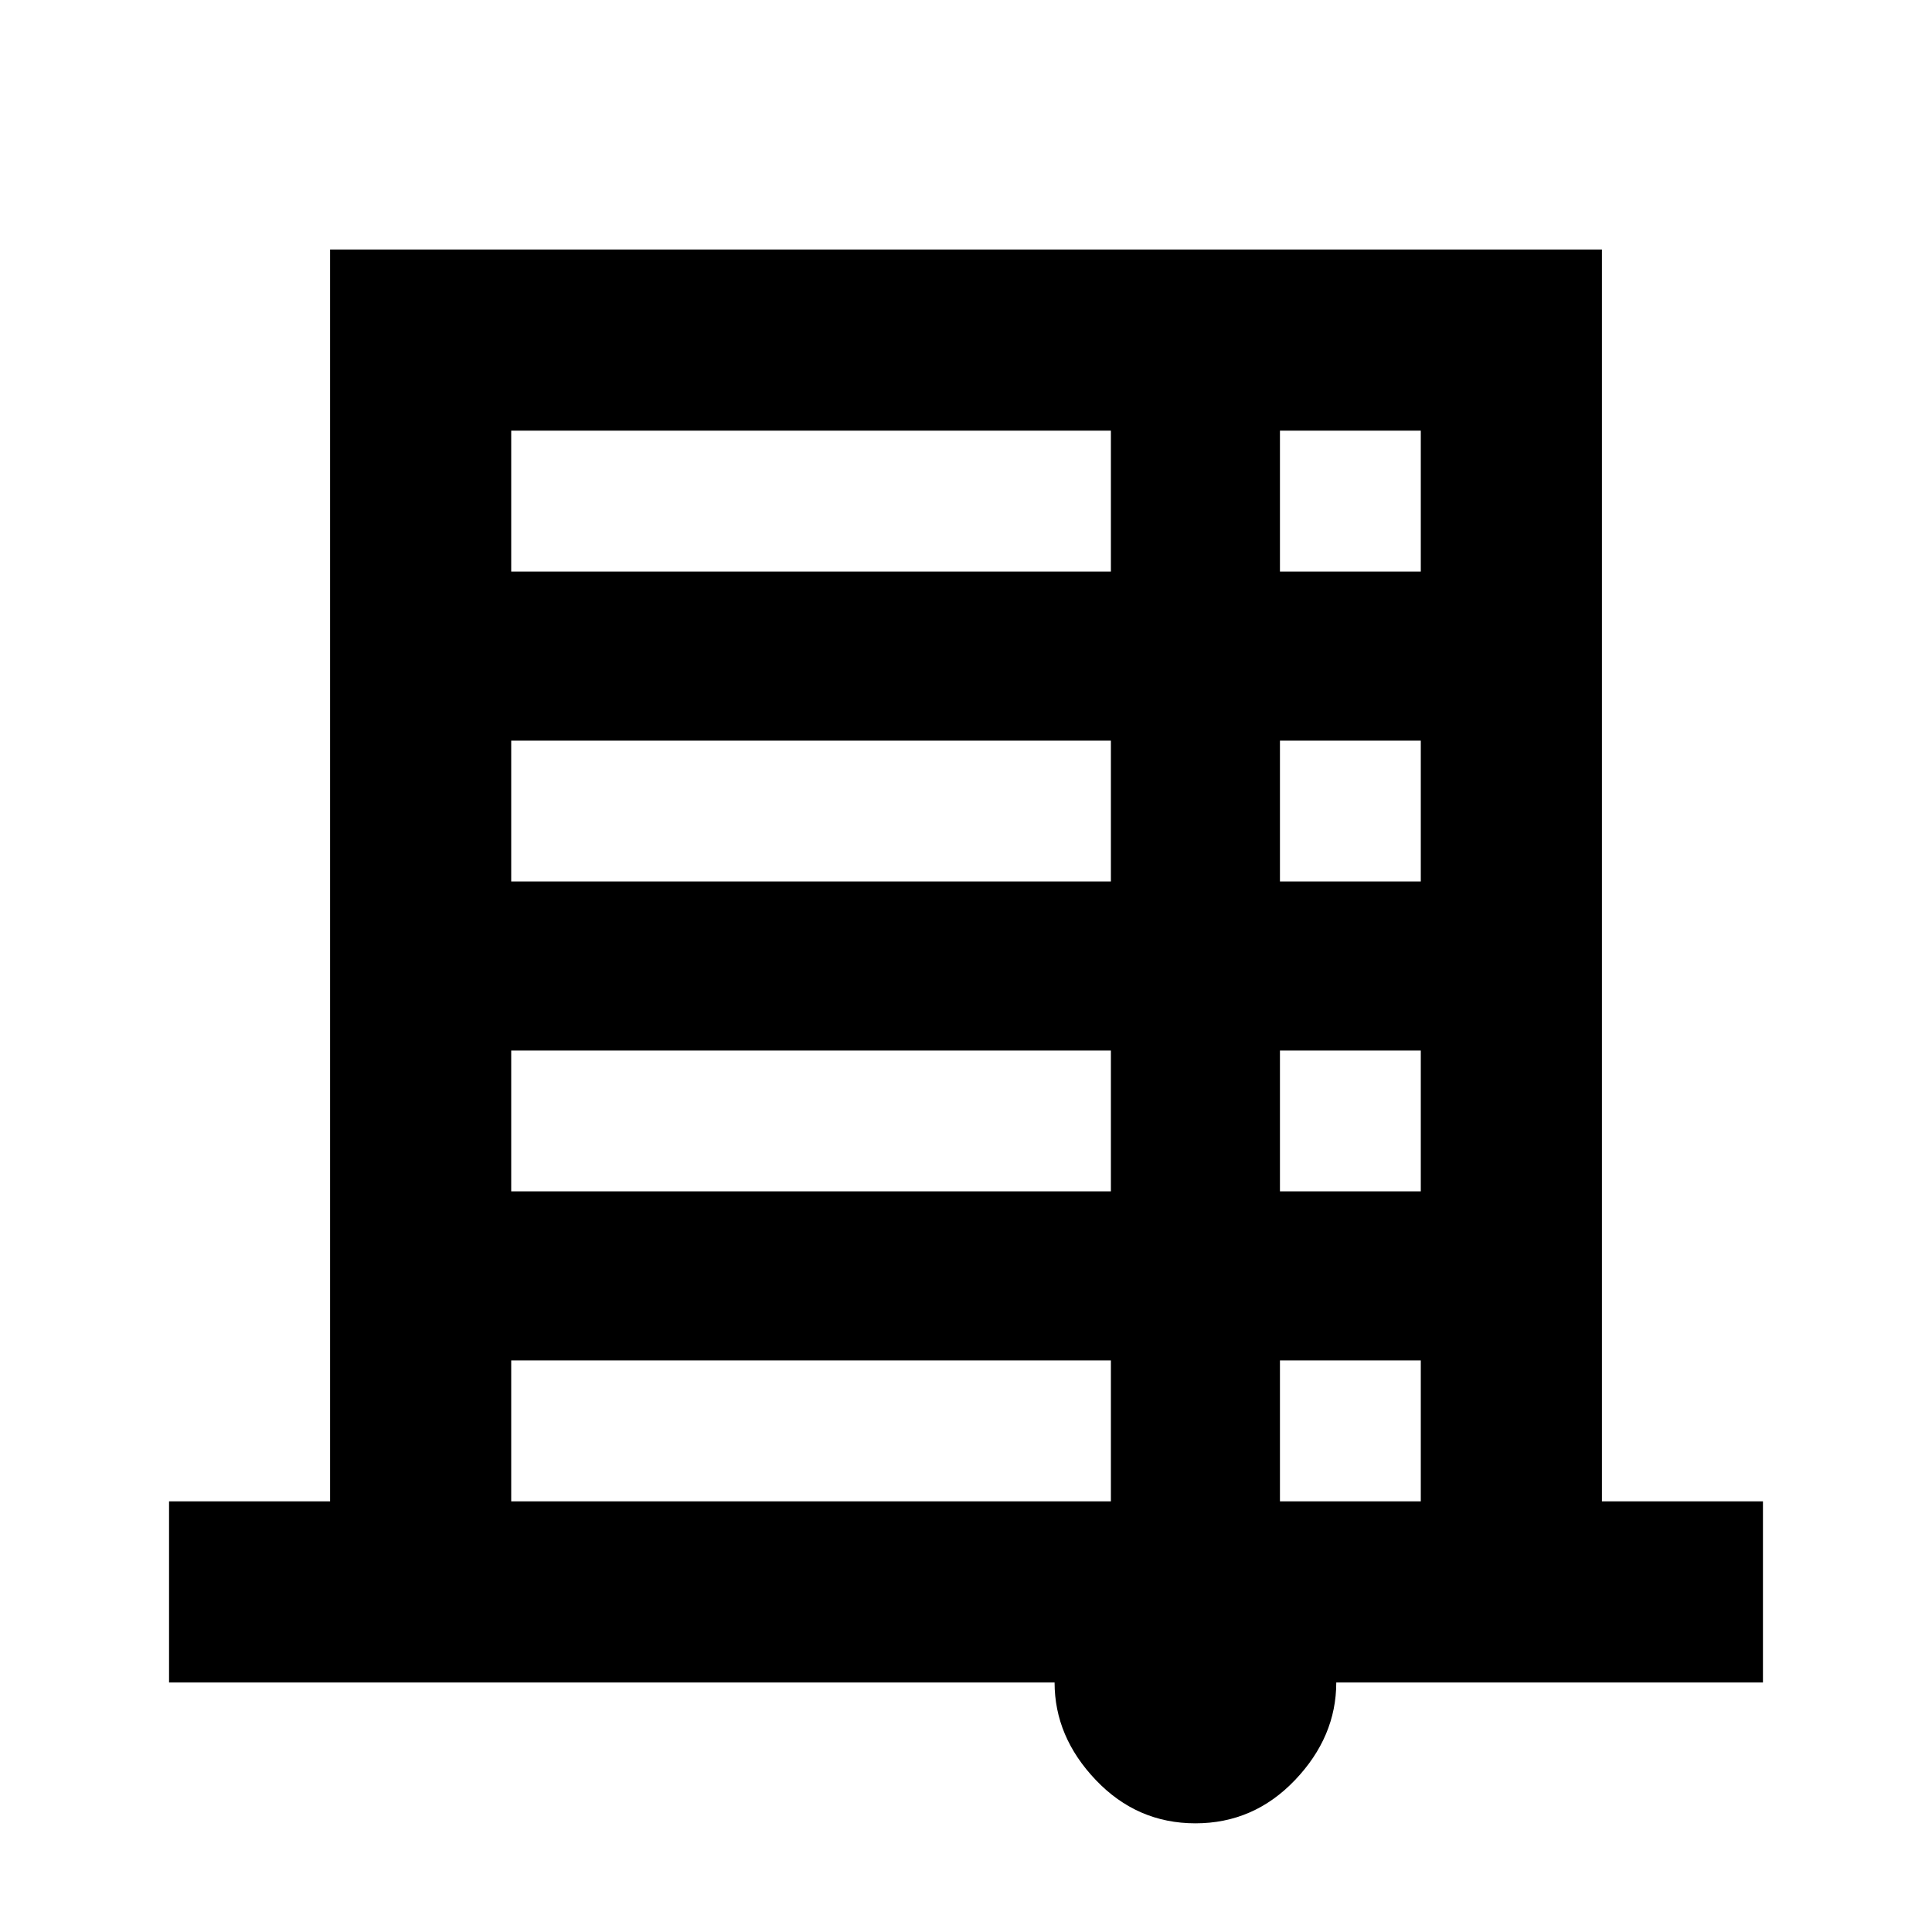 <svg xmlns="http://www.w3.org/2000/svg" height="20" width="20"><path d="M12.375 18.875q-.604 0-1.031-.448-.427-.448-.427-1.01H1.75v-1.875h1.667V2.583h13.166v12.959h1.667v1.875h-4.417q0 .562-.427 1.01-.427.448-1.031.448ZM5.292 5.917H11.5V4.458H5.292Zm7.958 0h1.458V4.458H13.25ZM5.292 9.125H11.5V7.667H5.292Zm7.958 0h1.458V7.667H13.25Zm-7.958 3.208H11.5v-1.458H5.292Zm7.958 0h1.458v-1.458H13.25Zm-7.958 3.209H11.5v-1.459H5.292Zm7.958 0h1.458v-1.459H13.25Z"/></svg>